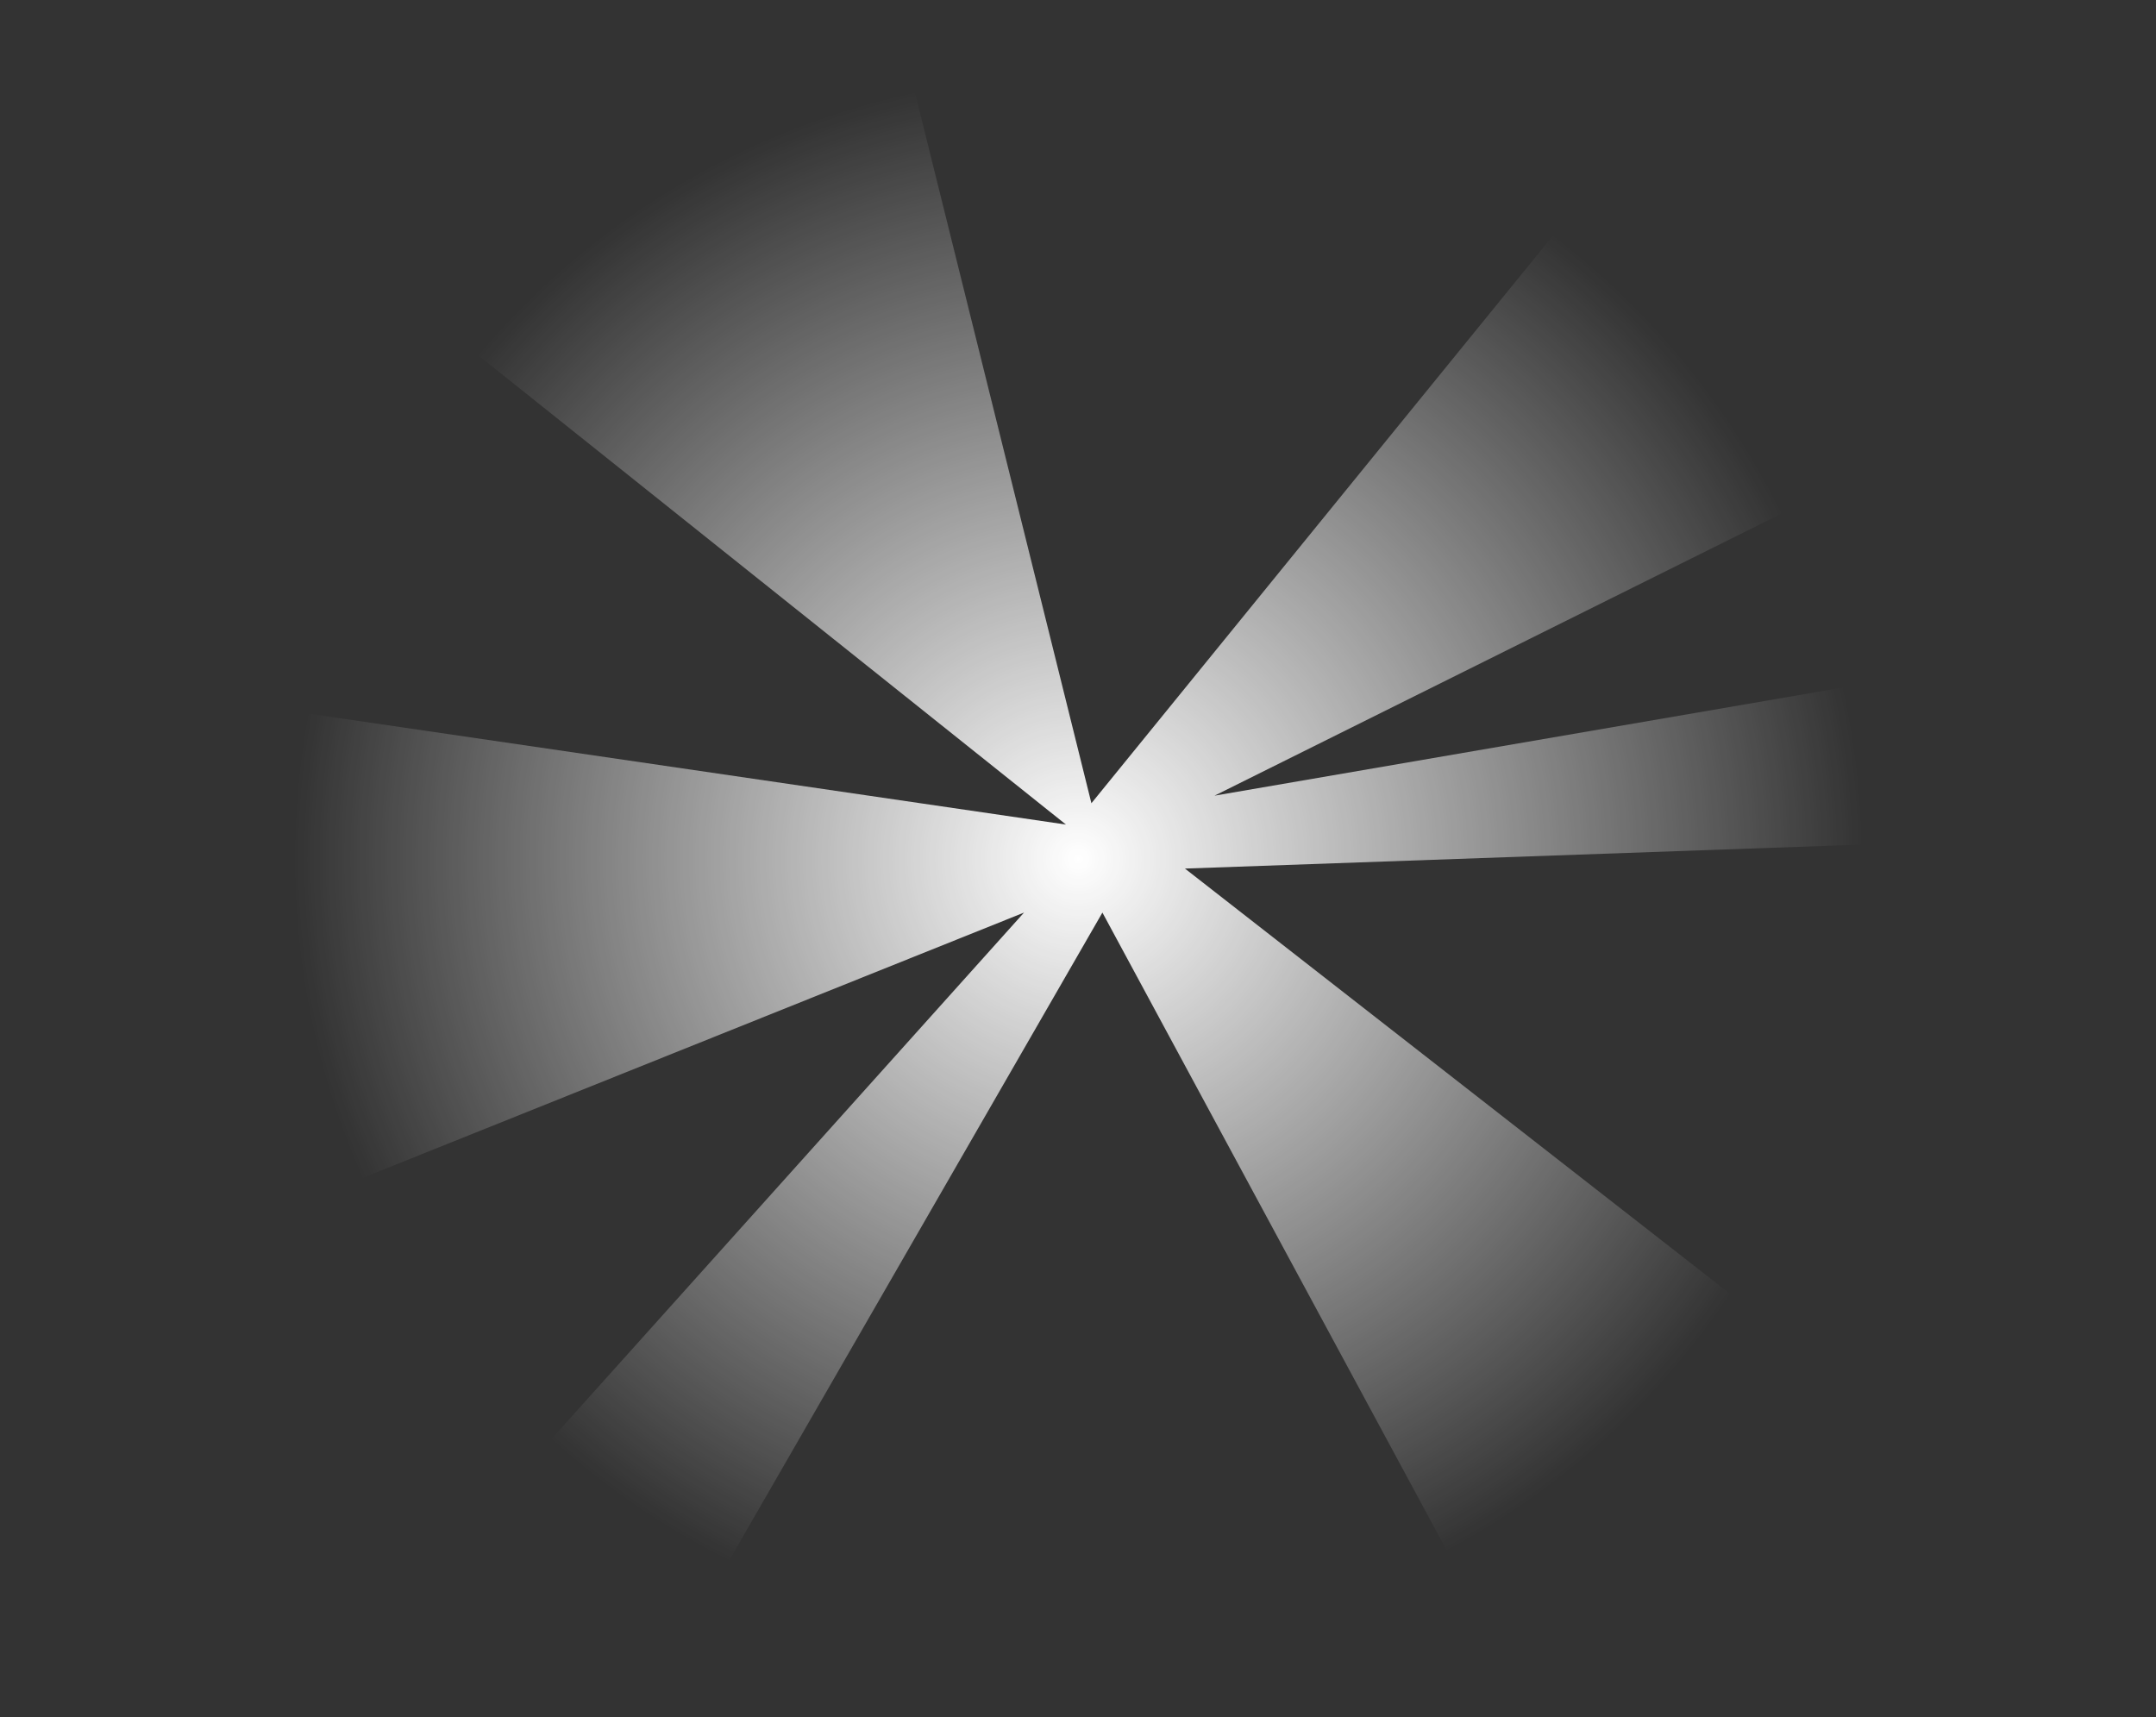 <?xml version="1.0" encoding="UTF-8" standalone="no"?>
<svg xmlns:xlink="http://www.w3.org/1999/xlink" height="124.85px" width="156.75px" xmlns="http://www.w3.org/2000/svg">
  <rect width="100%" height="100%" fill="#333333" stroke="none"/>
  <g transform="matrix(1.0, 0.0, 0.0, 1.0, 9.95, -3.6)">
    <path d="M144.3 50.1 L146.8 64.25 76.2 66.75 129.4 108.25 101.4 127.75 70.2 69.95 36.5 128.45 18.05 121.7 64.5 69.95 -3.55 97.25 -9.95 52.2 67.55 63.55 11.0 18.4 54.9 3.6 69.4 62.0 110.3 11.7 137.55 32.0 78.35 61.45 144.3 50.1" fill="url(#gradient0)" fill-rule="evenodd" stroke="none"/>
  </g>
  <defs>
    <radialGradient cx="0" cy="0" gradientTransform="matrix(0.097, 0.0, 0.0, 0.097, 68.45, 66.05)" gradientUnits="userSpaceOnUse" id="gradient0" r="819.2" spreadMethod="pad">
      <stop offset="0.0" stop-color="#ffffff"/>
      <stop offset="0.718" stop-color="#ffffff" stop-opacity="0.0"/>
    </radialGradient>
  </defs>
</svg>
